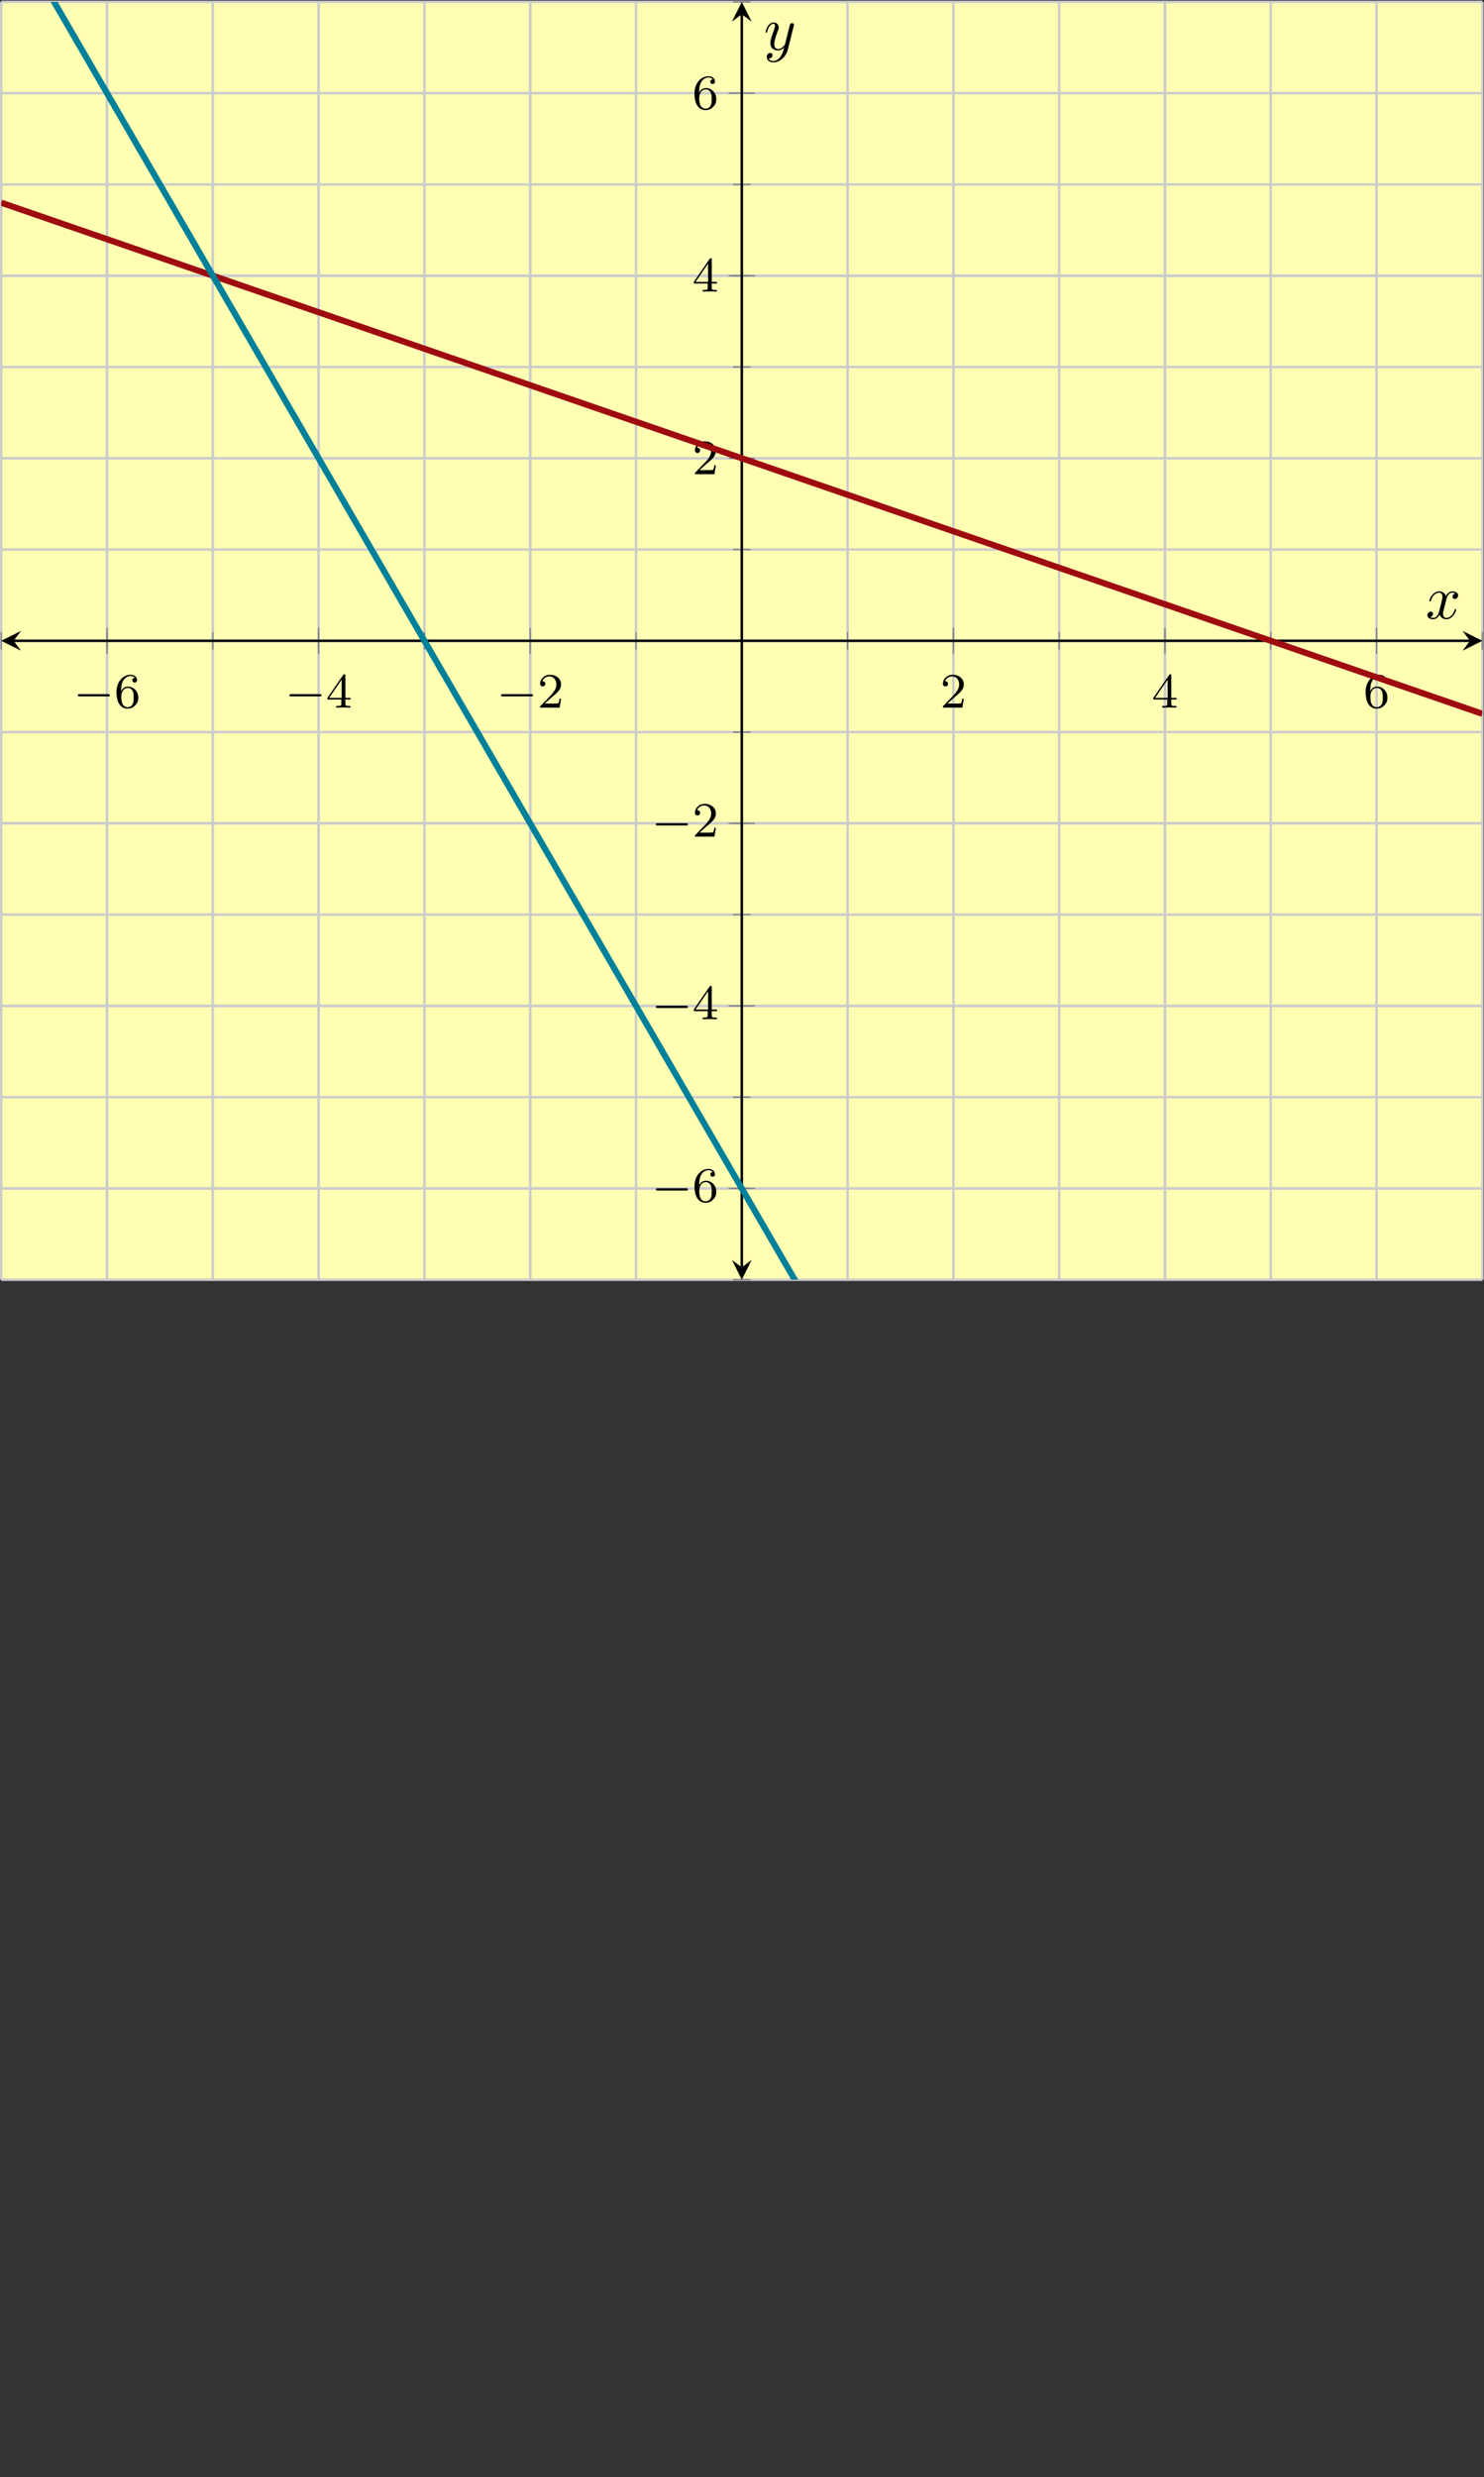 <?xml version='1.0' encoding='UTF-8'?>
<!-- This file was generated by dvisvgm 2.3.5 -->
<svg height='399.655pt' version='1.1' viewBox='-72 -72 239.486 399.655' width='239.486pt' xmlns='http://www.w3.org/2000/svg' xmlns:xlink='http://www.w3.org/1999/xlink'>
<rect x="-72" y="-72" width="239.486" height="399.655" fill="#333333" stroke="none"/>
<defs>
<path d='M3.328 -3.009C3.387 -3.268 3.616 -4.184 4.314 -4.184C4.364 -4.184 4.603 -4.184 4.812 -4.055C4.533 -4.005 4.334 -3.756 4.334 -3.517C4.334 -3.357 4.443 -3.168 4.712 -3.168C4.932 -3.168 5.25 -3.347 5.25 -3.746C5.25 -4.264 4.663 -4.403 4.324 -4.403C3.746 -4.403 3.397 -3.875 3.278 -3.646C3.029 -4.304 2.491 -4.403 2.202 -4.403C1.166 -4.403 0.598 -3.118 0.598 -2.869C0.598 -2.77 0.697 -2.77 0.717 -2.77C0.797 -2.77 0.827 -2.79 0.847 -2.879C1.186 -3.935 1.843 -4.184 2.182 -4.184C2.371 -4.184 2.72 -4.095 2.72 -3.517C2.72 -3.208 2.55 -2.54 2.182 -1.146C2.022 -0.528 1.674 -0.11 1.235 -0.11C1.176 -0.11 0.946 -0.11 0.737 -0.239C0.986 -0.289 1.205 -0.498 1.205 -0.777C1.205 -1.046 0.986 -1.126 0.837 -1.126C0.538 -1.126 0.289 -0.867 0.289 -0.548C0.289 -0.09 0.787 0.11 1.225 0.11C1.883 0.11 2.242 -0.588 2.271 -0.648C2.391 -0.279 2.75 0.11 3.347 0.11C4.374 0.11 4.941 -1.176 4.941 -1.425C4.941 -1.524 4.852 -1.524 4.822 -1.524C4.732 -1.524 4.712 -1.484 4.692 -1.415C4.364 -0.349 3.686 -0.11 3.367 -0.11C2.979 -0.11 2.819 -0.428 2.819 -0.767C2.819 -0.986 2.879 -1.205 2.989 -1.644L3.328 -3.009Z' id='g2-120'/>
<path d='M4.842 -3.796C4.882 -3.935 4.882 -3.955 4.882 -4.025C4.882 -4.204 4.742 -4.294 4.593 -4.294C4.493 -4.294 4.334 -4.234 4.244 -4.085C4.224 -4.035 4.144 -3.726 4.105 -3.547C4.035 -3.288 3.965 -3.019 3.905 -2.75L3.457 -0.956C3.417 -0.807 2.989 -0.11 2.331 -0.11C1.823 -0.11 1.714 -0.548 1.714 -0.917C1.714 -1.375 1.883 -1.993 2.222 -2.869C2.381 -3.278 2.421 -3.387 2.421 -3.587C2.421 -4.035 2.102 -4.403 1.604 -4.403C0.658 -4.403 0.289 -2.959 0.289 -2.869C0.289 -2.77 0.389 -2.77 0.408 -2.77C0.508 -2.77 0.518 -2.79 0.568 -2.949C0.837 -3.885 1.235 -4.184 1.574 -4.184C1.654 -4.184 1.823 -4.184 1.823 -3.866C1.823 -3.616 1.724 -3.357 1.654 -3.168C1.255 -2.112 1.076 -1.544 1.076 -1.076C1.076 -0.189 1.704 0.11 2.291 0.11C2.68 0.11 3.019 -0.06 3.298 -0.339C3.168 0.179 3.049 0.667 2.65 1.196C2.391 1.534 2.012 1.823 1.554 1.823C1.415 1.823 0.966 1.793 0.797 1.405C0.956 1.405 1.086 1.405 1.225 1.285C1.325 1.196 1.425 1.066 1.425 0.877C1.425 0.568 1.156 0.528 1.056 0.528C0.827 0.528 0.498 0.687 0.498 1.176C0.498 1.674 0.936 2.042 1.554 2.042C2.58 2.042 3.606 1.136 3.885 0.01L4.842 -3.796Z' id='g2-121'/>
<path d='M5.571 -1.809C5.699 -1.809 5.874 -1.809 5.874 -1.993S5.699 -2.176 5.571 -2.176H1.004C0.877 -2.176 0.701 -2.176 0.701 -1.993S0.877 -1.809 1.004 -1.809H5.571Z' id='g0-0'/>
<path d='M2.248 -1.626C2.375 -1.745 2.71 -2.008 2.837 -2.12C3.332 -2.574 3.802 -3.013 3.802 -3.738C3.802 -4.686 3.005 -5.3 2.008 -5.3C1.052 -5.3 0.422 -4.575 0.422 -3.866C0.422 -3.475 0.733 -3.419 0.845 -3.419C1.012 -3.419 1.259 -3.539 1.259 -3.842C1.259 -4.256 0.861 -4.256 0.765 -4.256C0.996 -4.838 1.53 -5.037 1.921 -5.037C2.662 -5.037 3.045 -4.407 3.045 -3.738C3.045 -2.909 2.463 -2.303 1.522 -1.339L0.518 -0.303C0.422 -0.215 0.422 -0.199 0.422 0H3.571L3.802 -1.427H3.555C3.531 -1.267 3.467 -0.869 3.371 -0.717C3.324 -0.654 2.718 -0.654 2.59 -0.654H1.172L2.248 -1.626Z' id='g1-50'/>
<path d='M3.14 -5.157C3.14 -5.316 3.14 -5.38 2.973 -5.38C2.869 -5.38 2.861 -5.372 2.782 -5.26L0.239 -1.57V-1.307H2.487V-0.646C2.487 -0.351 2.463 -0.263 1.849 -0.263H1.666V0C2.343 -0.024 2.359 -0.024 2.813 -0.024S3.284 -0.024 3.961 0V-0.263H3.778C3.164 -0.263 3.14 -0.351 3.14 -0.646V-1.307H3.985V-1.57H3.14V-5.157ZM2.542 -4.511V-1.57H0.518L2.542 -4.511Z' id='g1-52'/>
<path d='M1.1 -2.638C1.1 -3.3 1.156 -3.881 1.443 -4.368C1.682 -4.766 2.088 -5.093 2.59 -5.093C2.75 -5.093 3.116 -5.069 3.3 -4.79C2.941 -4.774 2.909 -4.503 2.909 -4.415C2.909 -4.176 3.092 -4.041 3.284 -4.041C3.427 -4.041 3.658 -4.129 3.658 -4.431C3.658 -4.91 3.3 -5.3 2.582 -5.3C1.474 -5.3 0.351 -4.248 0.351 -2.527C0.351 -0.367 1.355 0.167 2.128 0.167C2.511 0.167 2.925 0.064 3.284 -0.279C3.602 -0.59 3.873 -0.925 3.873 -1.618C3.873 -2.662 3.084 -3.395 2.2 -3.395C1.626 -3.395 1.283 -3.029 1.1 -2.638ZM2.128 -0.072C1.706 -0.072 1.443 -0.367 1.323 -0.59C1.14 -0.948 1.124 -1.49 1.124 -1.793C1.124 -2.582 1.554 -3.172 2.168 -3.172C2.566 -3.172 2.805 -2.965 2.957 -2.686C3.124 -2.391 3.124 -2.032 3.124 -1.626S3.124 -0.869 2.965 -0.582C2.758 -0.215 2.479 -0.072 2.128 -0.072Z' id='g1-54'/>
</defs>
<g id='page1'><g stroke-miterlimit="10" transform="translate(-71.801,134.424)scale(0.996,-0.996)"><g stroke="#000" fill="#000">
<g stroke-width="0.4">
<g stroke="none" transform="scale(-1.004,1.004)translate(-71.801,134.424)scale(-1,-1)"></g><g transform="translate(-0.2,-0.2)">
<g stroke="none" transform="scale(-1.004,1.004)translate(-71.801,134.424)scale(-1,-1)"><g stroke="#000" stroke-miterlimit="10" transform="translate(-71.602,325.718)scale(0.996,-0.996)"><g stroke="#000" fill="#000">
<g stroke-width="0.4">
<g fill="#ffffb3">
<path d="M 0.0 192.211 L 239.984 192.211 L 239.984 399.209 L 0.0 399.209 Z" stroke="none"/>
</g>
<g stroke-width="0.4">
<g stroke="#c0c0c0" fill="#c0c0c0">
<g stroke-dasharray="none" stroke-dashoffset="0.0">
<g stroke="#ccc" fill="#ccc">
<path d="M 0.0 192.211 L 0.0 399.209 M 17.142 192.211 L 17.142 399.209 M 34.283 192.211 L 34.283 399.209 M 51.425 192.211 L 51.425 399.209 M 68.567 192.211 L 68.567 399.209 M 85.709 192.211 L 85.709 399.209 M 102.85 192.211 L 102.85 399.209 M 119.992 192.211 L 119.992 399.209 M 137.134 192.211 L 137.134 399.209 M 154.276 192.211 L 154.276 399.209 M 171.417 192.211 L 171.417 399.209 M 188.559 192.211 L 188.559 399.209 M 205.701 192.211 L 205.701 399.209 M 222.842 192.211 L 222.842 399.209 M 239.984 192.211 L 239.984 399.209" fill="none"/>
</g>
</g>
</g>
</g>
<g stroke-width="0.4">
<g stroke="#c0c0c0" fill="#c0c0c0">
<g stroke-dasharray="none" stroke-dashoffset="0.0">
<g stroke="#ccc" fill="#ccc">
<path d="M 17.142 192.211 L 17.142 399.209 M 51.425 192.211 L 51.425 399.209 M 85.709 192.211 L 85.709 399.209 M 154.276 192.211 L 154.276 399.209 M 188.559 192.211 L 188.559 399.209 M 222.842 192.211 L 222.842 399.209" fill="none"/>
</g>
</g>
</g>
</g>
<g stroke-width="0.4">
<g stroke="#c0c0c0" fill="#c0c0c0">
<g stroke-dasharray="none" stroke-dashoffset="0.0">
<g stroke="#ccc" fill="#ccc">
<path d="M 0.0 192.211 L 239.984 192.211 M 0.0 206.996 L 239.984 206.996 M 0.0 221.782 L 239.984 221.782 M 0.0 236.567 L 239.984 236.567 M 0.0 251.353 L 239.984 251.353 M 0.0 266.139 L 239.984 266.139 M 0.0 280.924 L 239.984 280.924 M 0.0 295.71 L 239.984 295.71 M 0.0 310.495 L 239.984 310.495 M 0.0 325.281 L 239.984 325.281 M 0.0 340.067 L 239.984 340.067 M 0.0 354.852 L 239.984 354.852 M 0.0 369.638 L 239.984 369.638 M 0.0 384.424 L 239.984 384.424 M 0.0 399.209 L 239.984 399.209" fill="none"/>
</g>
</g>
</g>
</g>
<g stroke-width="0.4">
<g stroke="#c0c0c0" fill="#c0c0c0">
<g stroke-dasharray="none" stroke-dashoffset="0.0">
<g stroke="#ccc" fill="#ccc">
<path d="M 0.0 206.996 L 239.984 206.996 M 0.0 236.567 L 239.984 236.567 M 0.0 266.139 L 239.984 266.139 M 0.0 325.281 L 239.984 325.281 M 0.0 354.852 L 239.984 354.852 M 0.0 384.424 L 239.984 384.424" fill="none"/>
</g>
</g>
</g>
</g>
<g stroke-width="0.2">
<g stroke="#808080" fill="#808080">
<path d="M 0.0 294.287 L 0.0 297.133 M 17.142 294.287 L 17.142 297.133 M 34.283 294.287 L 34.283 297.133 M 51.425 294.287 L 51.425 297.133 M 68.567 294.287 L 68.567 297.133 M 85.709 294.287 L 85.709 297.133 M 102.85 294.287 L 102.85 297.133 M 119.992 294.287 L 119.992 297.133 M 137.134 294.287 L 137.134 297.133 M 154.276 294.287 L 154.276 297.133 M 171.417 294.287 L 171.417 297.133 M 188.559 294.287 L 188.559 297.133 M 205.701 294.287 L 205.701 297.133 M 222.842 294.287 L 222.842 297.133 M 239.984 294.287 L 239.984 297.133" fill="none"/>
</g>
</g>
<g stroke-width="0.2">
<g stroke="#808080" fill="#808080">
<path d="M 17.142 293.576 L 17.142 297.844 M 51.425 293.576 L 51.425 297.844 M 85.709 293.576 L 85.709 297.844 M 154.276 293.576 L 154.276 297.844 M 188.559 293.576 L 188.559 297.844 M 222.842 293.576 L 222.842 297.844" fill="none"/>
</g>
</g>
<g stroke-width="0.2">
<g stroke="#808080" fill="#808080">
<path d="M 118.569 192.211 L 121.415 192.211 M 118.569 206.996 L 121.415 206.996 M 118.569 221.782 L 121.415 221.782 M 118.569 236.567 L 121.415 236.567 M 118.569 251.353 L 121.415 251.353 M 118.569 266.139 L 121.415 266.139 M 118.569 280.924 L 121.415 280.924 M 118.569 295.71 L 121.415 295.71 M 118.569 310.495 L 121.415 310.495 M 118.569 325.281 L 121.415 325.281 M 118.569 340.067 L 121.415 340.067 M 118.569 354.852 L 121.415 354.852 M 118.569 369.638 L 121.415 369.638 M 118.569 384.424 L 121.415 384.424 M 118.569 399.209 L 121.415 399.209" fill="none"/>
</g>
</g>
<g stroke-width="0.2">
<g stroke="#808080" fill="#808080">
<path d="M 117.858 206.996 L 122.126 206.996 M 117.858 236.567 L 122.126 236.567 M 117.858 266.139 L 122.126 266.139 M 117.858 325.281 L 122.126 325.281 M 117.858 354.852 L 122.126 354.852 M 117.858 384.424 L 122.126 384.424" fill="none"/>
</g>
</g>
<path d="M 2 295.71 L 237.984 295.71" fill="none"/>
<g transform="matrix(-1.0,0.0,0.0,-1.0,2,295.71)">
<path d=" M 2 0.0 L -1.2 1.6 L 0.0 0.0 L -1.2 -1.6  " stroke="none"/>
</g>
<g transform="translate(237.984,295.71)">
<path d=" M 2 0.0 L -1.2 1.6 L 0.0 0.0 L -1.2 -1.6  " stroke="none"/>
</g>
<path d="M 119.992 194.211 L 119.992 397.209" fill="none"/>
<g transform="matrix(0.0,-1.0,1.0,0.0,119.992,194.211)">
<path d=" M 2 0.0 L -1.2 1.6 L 0.0 0.0 L -1.2 -1.6  " stroke="none"/>
</g>
<g transform="matrix(0.0,1.0,-1.0,0.0,119.992,397.209)">
<path d=" M 2 0.0 L -1.2 1.6 L 0.0 0.0 L -1.2 -1.6  " stroke="none"/>
</g>
<g transform="translate(11.711,284.887)">
<g stroke="none" transform="scale(-1.004,1.004)translate(-71.602,325.718)scale(-1,-1)"><g fill="#000">
<g stroke="none"><use x='-71.602' xlink:href='#g0-0' y='325.718'/>
<use x='-65.015' xlink:href='#g1-54' y='325.718'/></g></g>
</g></g>
<g transform="translate(45.995,284.887)">
<g stroke="none" transform="scale(-1.004,1.004)translate(-71.602,325.718)scale(-1,-1)"><g fill="#000">
<g stroke="none"><use x='-71.602' xlink:href='#g0-0' y='325.718'/>
<use x='-65.015' xlink:href='#g1-52' y='325.718'/></g></g>
</g></g>
<g transform="translate(80.278,284.887)">
<g stroke="none" transform="scale(-1.004,1.004)translate(-71.602,325.718)scale(-1,-1)"><g fill="#000">
<g stroke="none"><use x='-71.602' xlink:href='#g0-0' y='325.718'/>
<use x='-65.015' xlink:href='#g1-50' y='325.718'/></g></g>
</g></g>
<g transform="translate(152.15,284.887)">
<g stroke="none" transform="scale(-1.004,1.004)translate(-71.602,325.718)scale(-1,-1)"><g fill="#000">
<g stroke="none"><use x='-71.602' xlink:href='#g1-50' y='325.718'/></g></g>
</g></g>
<g transform="translate(186.434,284.887)">
<g stroke="none" transform="scale(-1.004,1.004)translate(-71.602,325.718)scale(-1,-1)"><g fill="#000">
<g stroke="none"><use x='-71.602' xlink:href='#g1-52' y='325.718'/></g></g>
</g></g>
<g transform="translate(220.717,284.887)">
<g stroke="none" transform="scale(-1.004,1.004)translate(-71.602,325.718)scale(-1,-1)"><g fill="#000">
<g stroke="none"><use x='-71.602' xlink:href='#g1-54' y='325.718'/></g></g>
</g></g>
<g transform="translate(105.363,204.835)">
<g stroke="none" transform="scale(-1.004,1.004)translate(-71.602,325.718)scale(-1,-1)"><g fill="#000">
<g stroke="none"><use x='-71.602' xlink:href='#g0-0' y='325.718'/>
<use x='-65.015' xlink:href='#g1-54' y='325.718'/></g></g>
</g></g>
<g transform="translate(105.363,234.406)">
<g stroke="none" transform="scale(-1.004,1.004)translate(-71.602,325.718)scale(-1,-1)"><g fill="#000">
<g stroke="none"><use x='-71.602' xlink:href='#g0-0' y='325.718'/>
<use x='-65.015' xlink:href='#g1-52' y='325.718'/></g></g>
</g></g>
<g transform="translate(105.363,263.978)">
<g stroke="none" transform="scale(-1.004,1.004)translate(-71.602,325.718)scale(-1,-1)"><g fill="#000">
<g stroke="none"><use x='-71.602' xlink:href='#g0-0' y='325.718'/>
<use x='-65.015' xlink:href='#g1-50' y='325.718'/></g></g>
</g></g>
<g transform="translate(111.974,322.703)">
<g stroke="none" transform="scale(-1.004,1.004)translate(-71.602,325.718)scale(-1,-1)"><g fill="#000">
<g stroke="none"><use x='-71.602' xlink:href='#g1-50' y='325.718'/></g></g>
</g></g>
<g transform="translate(111.974,352.275)">
<g stroke="none" transform="scale(-1.004,1.004)translate(-71.602,325.718)scale(-1,-1)"><g fill="#000">
<g stroke="none"><use x='-71.602' xlink:href='#g1-52' y='325.718'/></g></g>
</g></g>
<g transform="translate(111.974,381.846)">
<g stroke="none" transform="scale(-1.004,1.004)translate(-71.602,325.718)scale(-1,-1)"><g fill="#000">
<g stroke="none"><use x='-71.602' xlink:href='#g1-54' y='325.718'/></g></g>
</g></g>
<clipPath id="pgfcp1"><path d="M 0.0 192.211 L 239.984 192.211 L 239.984 399.209 L 0.0 399.209 Z"/> </clipPath>
<g clip-path="url(#pgfcp1)">
<g stroke="#9e0c0f" fill="#9e0c0f">
<g stroke-width="1.0">
<g stroke-dasharray="none" stroke-dashoffset="0.0">
<path d="M 0.0 366.681 L 9.999 363.231 L 19.999 359.781 L 29.998 356.331 L 39.997 352.881 L 49.996 349.431 L 59.996 345.981 L 69.995 342.531 L 79.994 339.081 L 89.994 335.631 L 99.993 332.181 L 109.992 328.731 L 119.991 325.281 L 129.991 321.831 L 139.99 318.381 L 149.989 314.931 L 159.988 311.482 L 169.988 308.032 L 179.987 304.582 L 189.986 301.132 L 199.986 297.682 L 209.985 294.232 L 219.984 290.782 L 229.983 287.332 L 239.983 283.882" fill="none"/>
</g>
</g>
</g>
<g stroke="#008099" fill="#008099">
<g stroke-width="1.0">
<g stroke-dasharray="none" stroke-dashoffset="0.0">
<path d="M 0.0 413.995 L 9.999 396.745 L 19.999 379.495 L 29.998 362.245 L 39.997 344.996 L 49.996 327.746 L 59.996 310.496 L 69.995 293.246 L 79.994 275.997 L 89.994 258.747 L 99.993 241.497 L 109.992 224.247 L 119.991 206.997 L 129.991 189.748 L 139.99 172.498 L 149.989 155.248 L 159.988 137.998 L 169.988 120.748 L 179.987 103.499 L 189.986 86.249 L 199.986 68.999 L 209.985 51.749 L 219.984 34.5 L 229.983 17.25 L 239.983 0.0" fill="none"/>
</g>
</g>
</g>
</g>
<g transform="translate(230.785,299.306)">
<g stroke="none" transform="scale(-1.004,1.004)translate(-71.602,325.718)scale(-1,-1)"><g fill="#000">
<g stroke="none"><use x='-71.602' xlink:href='#g2-120' y='325.718'/></g></g>
</g></g>
<g transform="translate(123.542,391.462)">
<g stroke="none" transform="scale(-1.004,1.004)translate(-71.602,325.718)scale(-1,-1)"><g fill="#000">
<g stroke="none"><use x='-71.602' xlink:href='#g2-121' y='325.718'/></g></g>
</g></g>
</g>
</g>
</g></g></g>
</g>
</g>
</g></g>
</svg>
